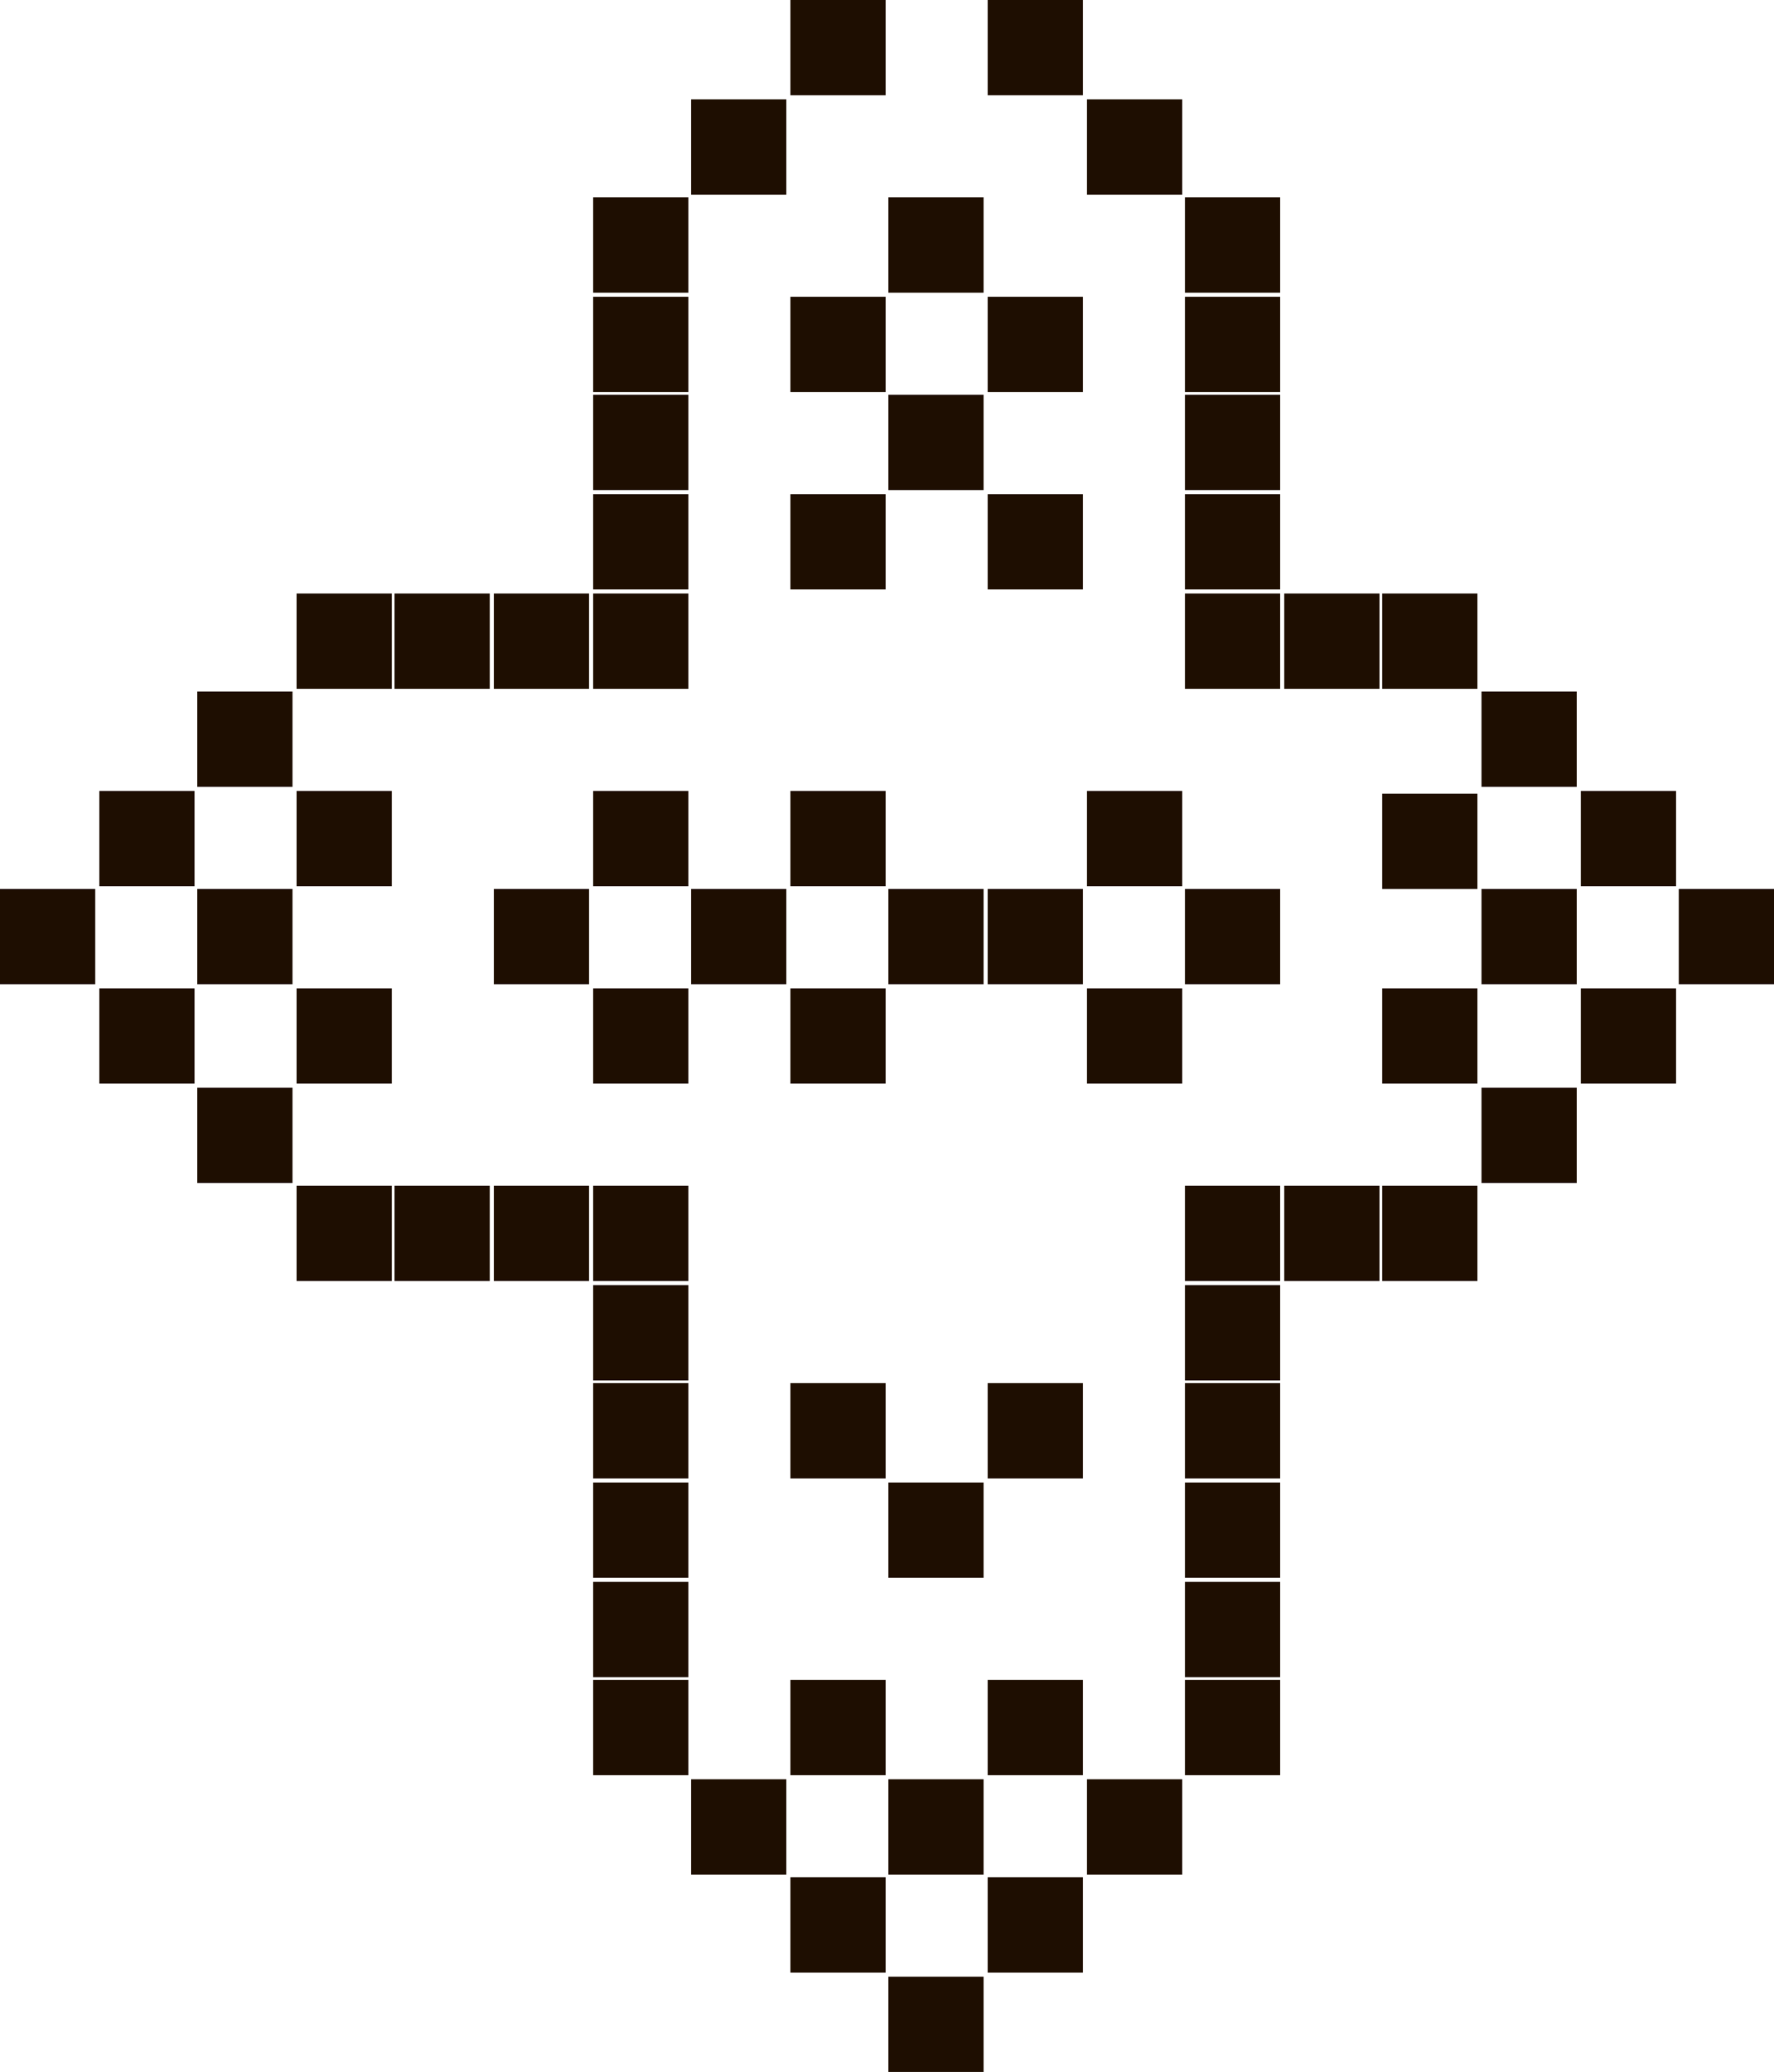 <?xml version="1.0" encoding="utf-8"?>
<!-- Generator: Adobe Illustrator 27.3.1, SVG Export Plug-In . SVG Version: 6.00 Build 0)  -->
<svg version="1.1" id="Слой_1" xmlns="http://www.w3.org/2000/svg" xmlns:xlink="http://www.w3.org/1999/xlink" x="0px" y="0px"
	 viewBox="0 0 130.4 152.2" style="enable-background:new 0 0 130.4 152.2;" xml:space="preserve">
<style type="text/css">
	.st0{fill:#1E0E01;}
</style>
<path class="st0" d="M0,65.3h7v7H0V65.3z M7.3,72.6h7v7h-7V72.6z M7.3,58.1h7v7h-7V58.1z M14.5,79.9h7v7h-7V79.9z M14.5,65.3h7v7h-7
	V65.3z M14.5,50.8h7v7h-7V50.8z M21.8,87.1h7v7h-7V87.1z M21.8,72.6h7v7h-7V72.6z M21.8,58.1h7v7h-7V58.1z M21.8,43.6h7v7h-7V43.6z
	 M29,87.1h7v7h-7V87.1z M29,43.6h7v7h-7V43.6z M36.3,87.1h7v7h-7V87.1z M36.3,65.3h7v7h-7V65.3z M36.3,43.6h7v7h-7V43.6z
	 M43.6,123.4h7v7h-7V123.4z M43.6,116.2h7v7h-7V116.2z M43.6,108.9h7v7h-7V108.9z M43.6,101.6h7v7h-7V101.6z M43.6,94.4h7v7h-7V94.4
	z M43.6,87.1h7v7h-7V87.1z M43.6,72.6h7v7h-7V72.6z M43.6,58.1h7v7h-7V58.1z M43.6,43.6h7v7h-7V43.6z M43.6,36.3h7v7h-7V36.3z
	 M43.6,29h7v7h-7V29z M43.6,21.8h7v7h-7V21.8z M43.6,14.5h7v7h-7V14.5z M50.8,130.7h7v7h-7V130.7z M50.8,65.3h7v7h-7V65.3z
	 M50.8,7.3h7v7h-7V7.3z M58.1,137.9h7v7h-7V137.9z M58.1,123.4h7v7h-7V123.4z M58.1,101.6h7v7h-7V101.6z M58.1,72.6h7v7h-7V72.6z
	 M58.1,58.1h7v7h-7V58.1z M58.1,36.3h7v7h-7V36.3z M58.1,21.8h7v7h-7V21.8z M58.1,0h7v7h-7V0z M65.3,145.2h7v7h-7V145.2z
	 M65.3,130.7h7v7h-7V130.7z M65.3,108.9h7v7h-7V108.9z M65.3,65.3h7v7h-7V65.3z M65.3,29h7v7h-7V29z M65.3,14.5h7v7h-7V14.5z
	 M72.6,137.9h7v7h-7V137.9z M72.6,123.4h7v7h-7V123.4z M72.6,101.6h7v7h-7V101.6z M72.6,65.3h7v7h-7V65.3z M72.6,36.3h7v7h-7V36.3z
	 M72.6,21.8h7v7h-7V21.8z M72.6,0h7v7h-7V0z M79.9,130.7h7v7h-7V130.7z M79.9,72.6h7v7h-7V72.6z M79.9,58.1h7v7h-7V58.1z M79.9,7.3
	h7v7h-7V7.3z M87.1,123.4h7v7h-7V123.4z M87.1,116.2h7v7h-7V116.2z M87.1,108.9h7v7h-7V108.9z M87.1,101.6h7v7h-7V101.6z M87.1,94.4
	h7v7h-7V94.4z M87.1,87.1h7v7h-7V87.1z M87.1,65.3h7v7h-7V65.3z M87.1,43.6h7v7h-7V43.6z M87.1,36.3h7v7h-7V36.3z M87.1,29h7v7h-7
	V29z M87.1,21.8h7v7h-7V21.8z M87.1,14.5h7v7h-7V14.5z M94.4,87.1h7v7h-7V87.1z M94.4,43.6h7v7h-7V43.6z M101.6,87.1h7v7h-7V87.1z
	 M101.6,72.6h7v7h-7V72.6z M101.6,43.6h7v7h-7V43.6z M108.9,79.9h7v7h-7V79.9z M108.9,65.3h7v7h-7V65.3z M101.6,58.3h7v7h-7V58.3z
	 M116.2,72.6h7v7h-7V72.6z M116.2,58.1h7v7h-7V58.1z M108.9,50.8h7v7h-7V50.8z M123.4,65.3h7v7h-7V65.3z"/>
</svg>
